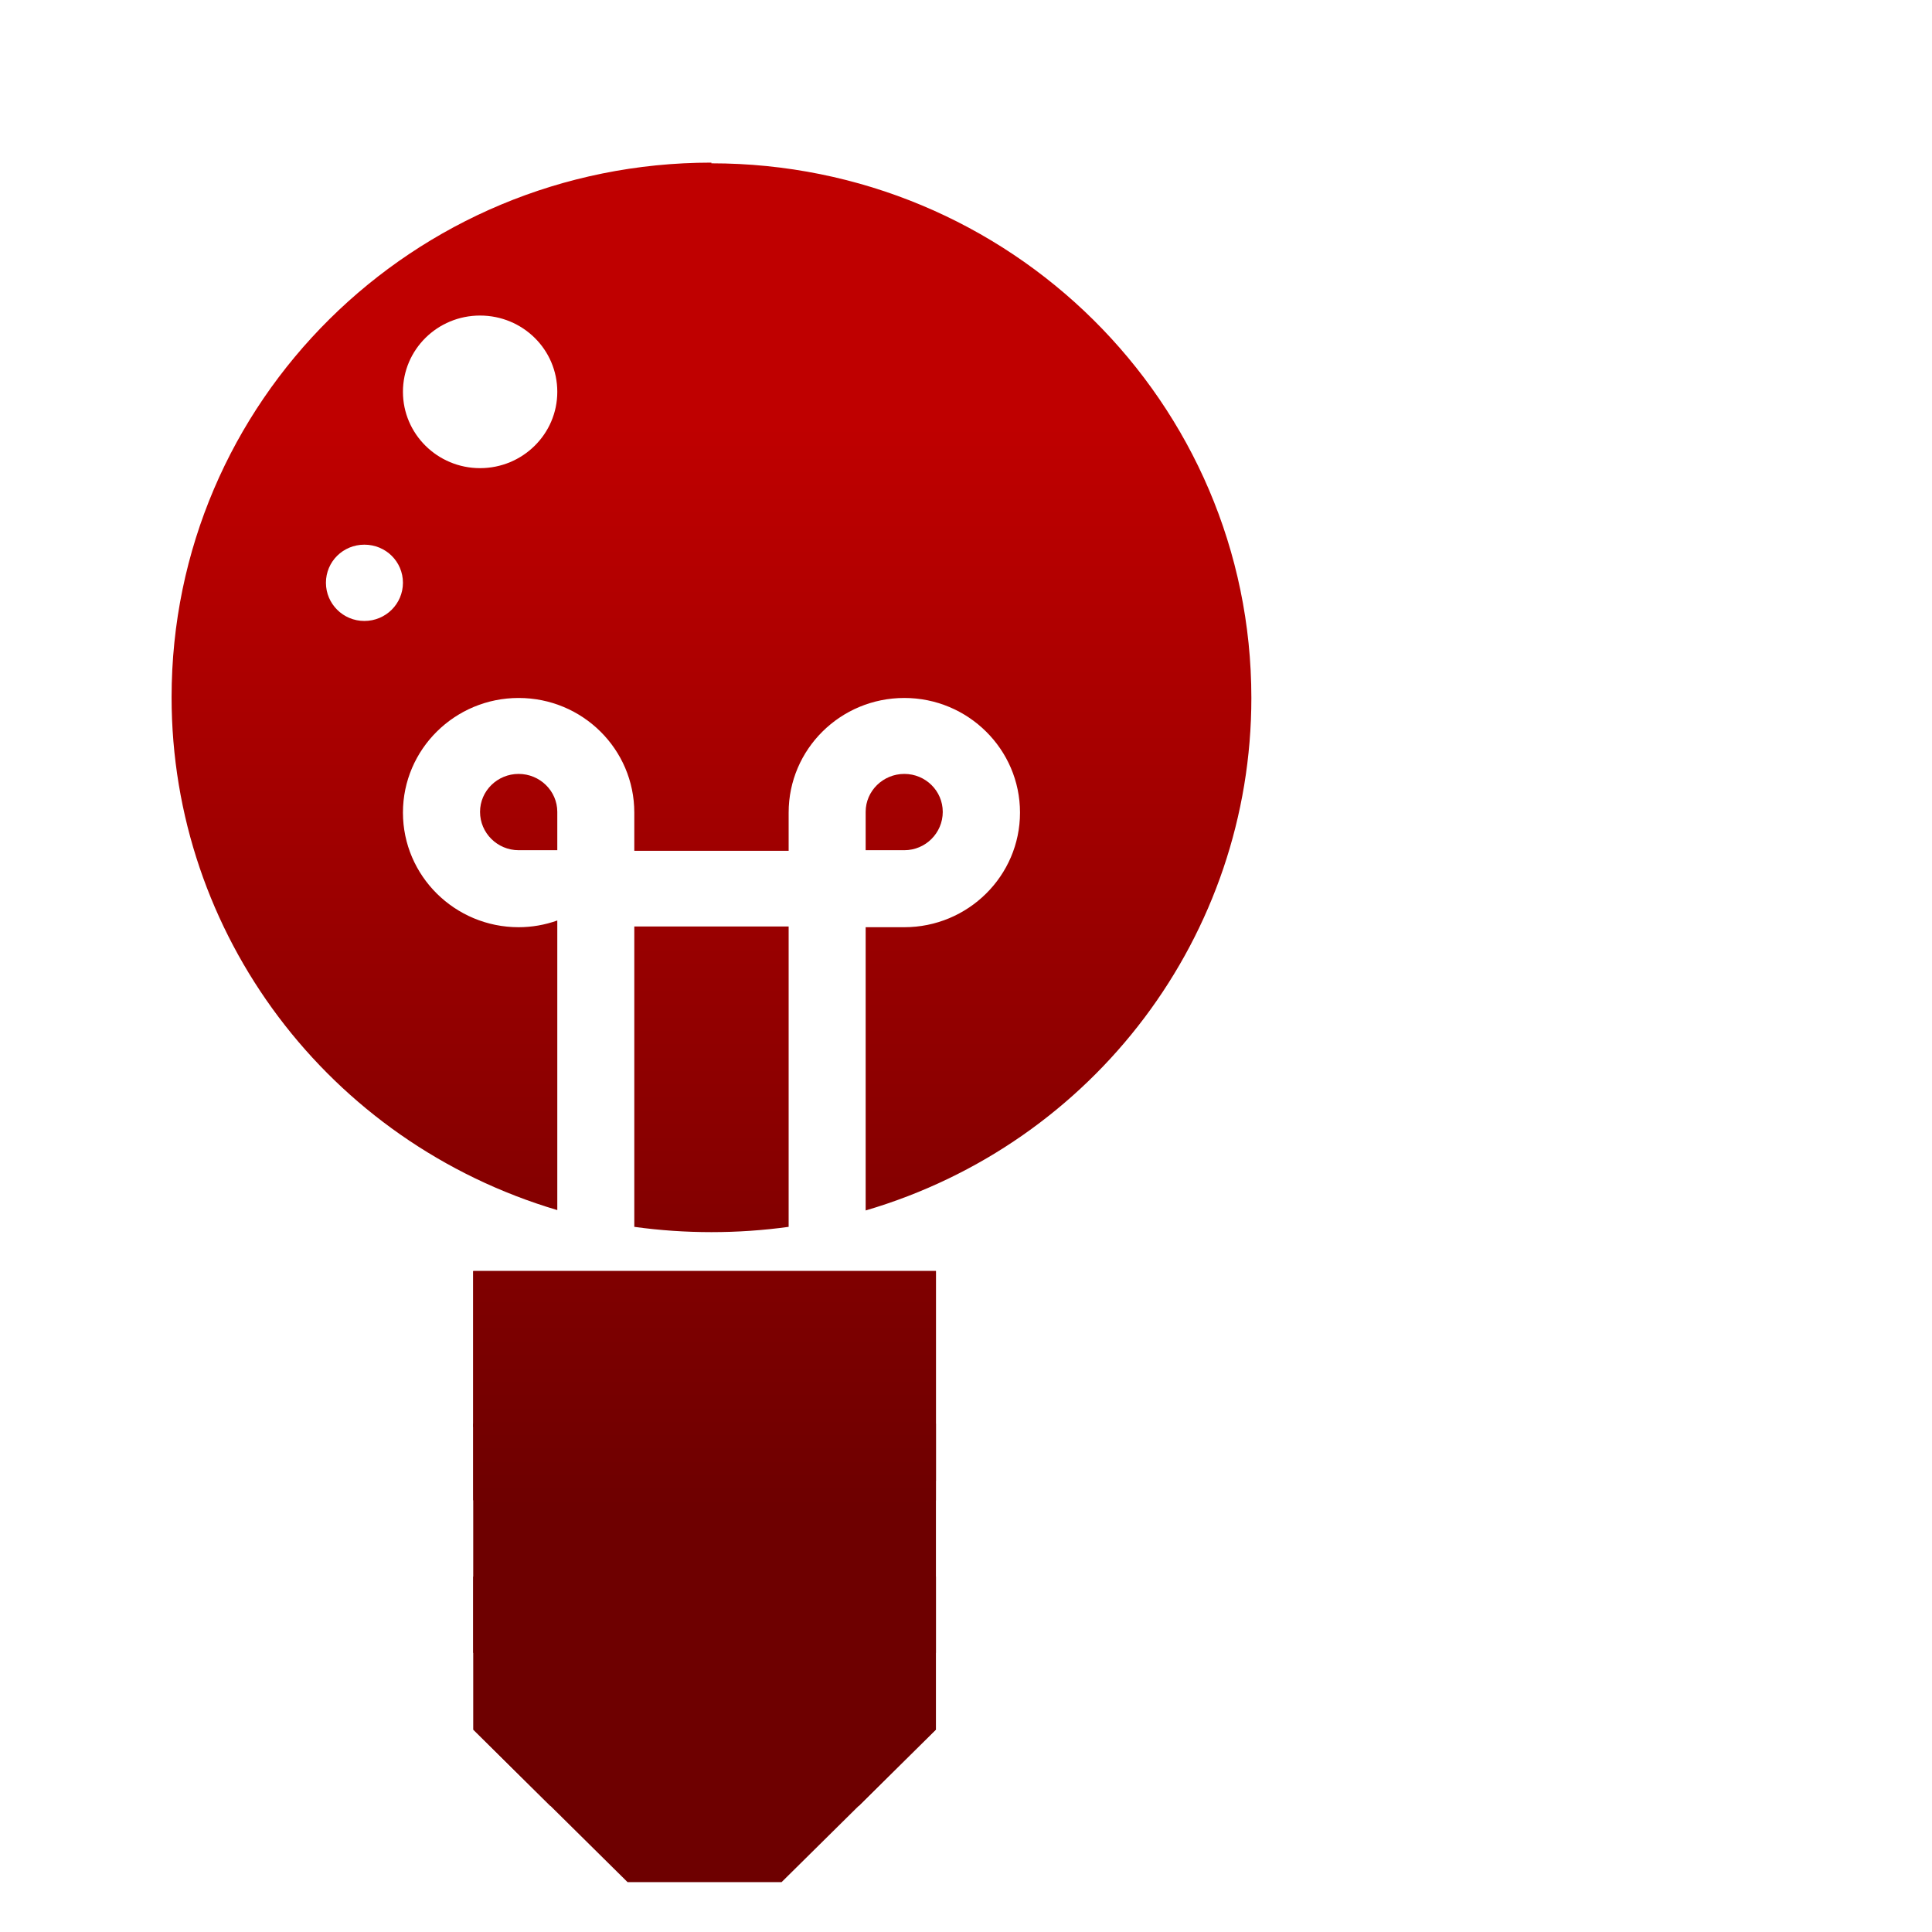 <svg xmlns="http://www.w3.org/2000/svg" xmlns:xlink="http://www.w3.org/1999/xlink" width="64" height="64" viewBox="0 0 64 64" version="1.1"><defs><linearGradient id="linear0" gradientUnits="userSpaceOnUse" x1="0" y1="0" x2="0" y2="1" gradientTransform="matrix(56,0,0,35.898,4,14.051)"><stop offset="0" style="stop-color:#bf0000;stop-opacity:1;"/><stop offset="1" style="stop-color:#6e0000;stop-opacity:1;"/></linearGradient><linearGradient id="linear1" gradientUnits="userSpaceOnUse" x1="0" y1="0" x2="0" y2="1" gradientTransform="matrix(56,0,0,35.898,4,14.051)"><stop offset="0" style="stop-color:#bf0000;stop-opacity:1;"/><stop offset="1" style="stop-color:#6e0000;stop-opacity:1;"/></linearGradient><linearGradient id="linear2" gradientUnits="userSpaceOnUse" x1="0" y1="0" x2="0" y2="1" gradientTransform="matrix(56,0,0,35.898,4,14.051)"><stop offset="0" style="stop-color:#bf0000;stop-opacity:1;"/><stop offset="1" style="stop-color:#6e0000;stop-opacity:1;"/></linearGradient><linearGradient id="linear3" gradientUnits="userSpaceOnUse" x1="0" y1="0" x2="0" y2="1" gradientTransform="matrix(56,0,0,35.898,4,14.051)"><stop offset="0" style="stop-color:#bf0000;stop-opacity:1;"/><stop offset="1" style="stop-color:#6e0000;stop-opacity:1;"/></linearGradient></defs><g id="surface1"><path style=" stroke:none;fill-rule:nonzero;fill:url(#linear0);" d="M 15.676 42.109 L 15.676 47.27 C 18.848 48.848 22.344 49.668 25.891 49.684 C 27.613 49.664 29.328 49.453 31.004 49.055 L 31.004 42.102 L 15.676 42.102 Z M 15.676 42.109 "/><path style=" stroke:none;fill-rule:nonzero;fill:url(#linear1);" d="M 15.676 42.109 L 15.676 57.293 L 20.789 62.348 L 25.891 62.348 L 31.004 57.293 L 31.004 42.109 Z M 15.676 42.109 "/><path style=" stroke:none;fill-rule:nonzero;fill:url(#linear2);" d="M 15.676 47.164 L 15.676 49.699 L 31.004 49.699 L 31.004 47.164 Z M 15.676 52.227 L 15.676 54.754 L 31.004 54.754 L 31.004 52.227 Z M 15.676 57.293 L 18.227 59.82 L 28.453 59.82 L 31.004 57.293 Z M 15.676 57.293 "/><path style=" stroke:none;fill-rule:nonzero;fill:url(#linear3);" d="M 23.566 5.387 C 13.676 5.387 5.684 13.305 5.684 23.098 C 5.684 30.941 10.871 37.832 18.461 40.086 L 18.461 30.492 C 18.047 30.641 17.613 30.715 17.18 30.715 C 15.07 30.715 13.348 29.016 13.348 26.918 C 13.348 24.82 15.07 23.121 17.18 23.121 C 19.297 23.121 21.012 24.82 21.012 26.918 L 21.012 28.184 L 26.125 28.184 L 26.125 26.918 C 26.125 24.82 27.84 23.121 29.957 23.121 C 32.066 23.121 33.789 24.82 33.789 26.918 C 33.789 29.016 32.066 30.715 29.957 30.715 C 29.523 30.715 28.676 30.715 28.676 30.715 L 28.676 40.098 C 36.266 37.867 41.453 30.965 41.453 23.121 C 41.453 13.328 33.453 5.41 23.566 5.41 Z M 15.902 10.453 C 17.316 10.453 18.461 11.578 18.461 12.98 C 18.461 14.375 17.316 15.508 15.902 15.508 C 14.492 15.508 13.348 14.375 13.348 12.98 C 13.348 11.578 14.492 10.453 15.902 10.453 Z M 12.07 18.043 C 12.781 18.043 13.348 18.605 13.348 19.305 C 13.348 20 12.781 20.57 12.07 20.57 C 11.363 20.57 10.797 20 10.797 19.305 C 10.797 18.605 11.363 18.043 12.07 18.043 Z M 17.18 25.637 C 16.477 25.637 15.902 26.199 15.902 26.895 C 15.902 27.594 16.477 28.164 17.18 28.164 L 18.461 28.164 L 18.461 26.895 C 18.461 26.199 17.883 25.637 17.18 25.637 Z M 29.957 25.637 C 29.254 25.637 28.676 26.199 28.676 26.895 L 28.676 28.164 L 29.957 28.164 C 30.66 28.164 31.23 27.594 31.23 26.895 C 31.23 26.199 30.66 25.637 29.957 25.637 Z M 21.012 30.691 L 21.012 40.641 C 21.859 40.758 22.711 40.816 23.566 40.816 C 24.426 40.816 25.277 40.758 26.125 40.641 L 26.125 30.691 Z M 21.012 30.691 "/></g></svg>

